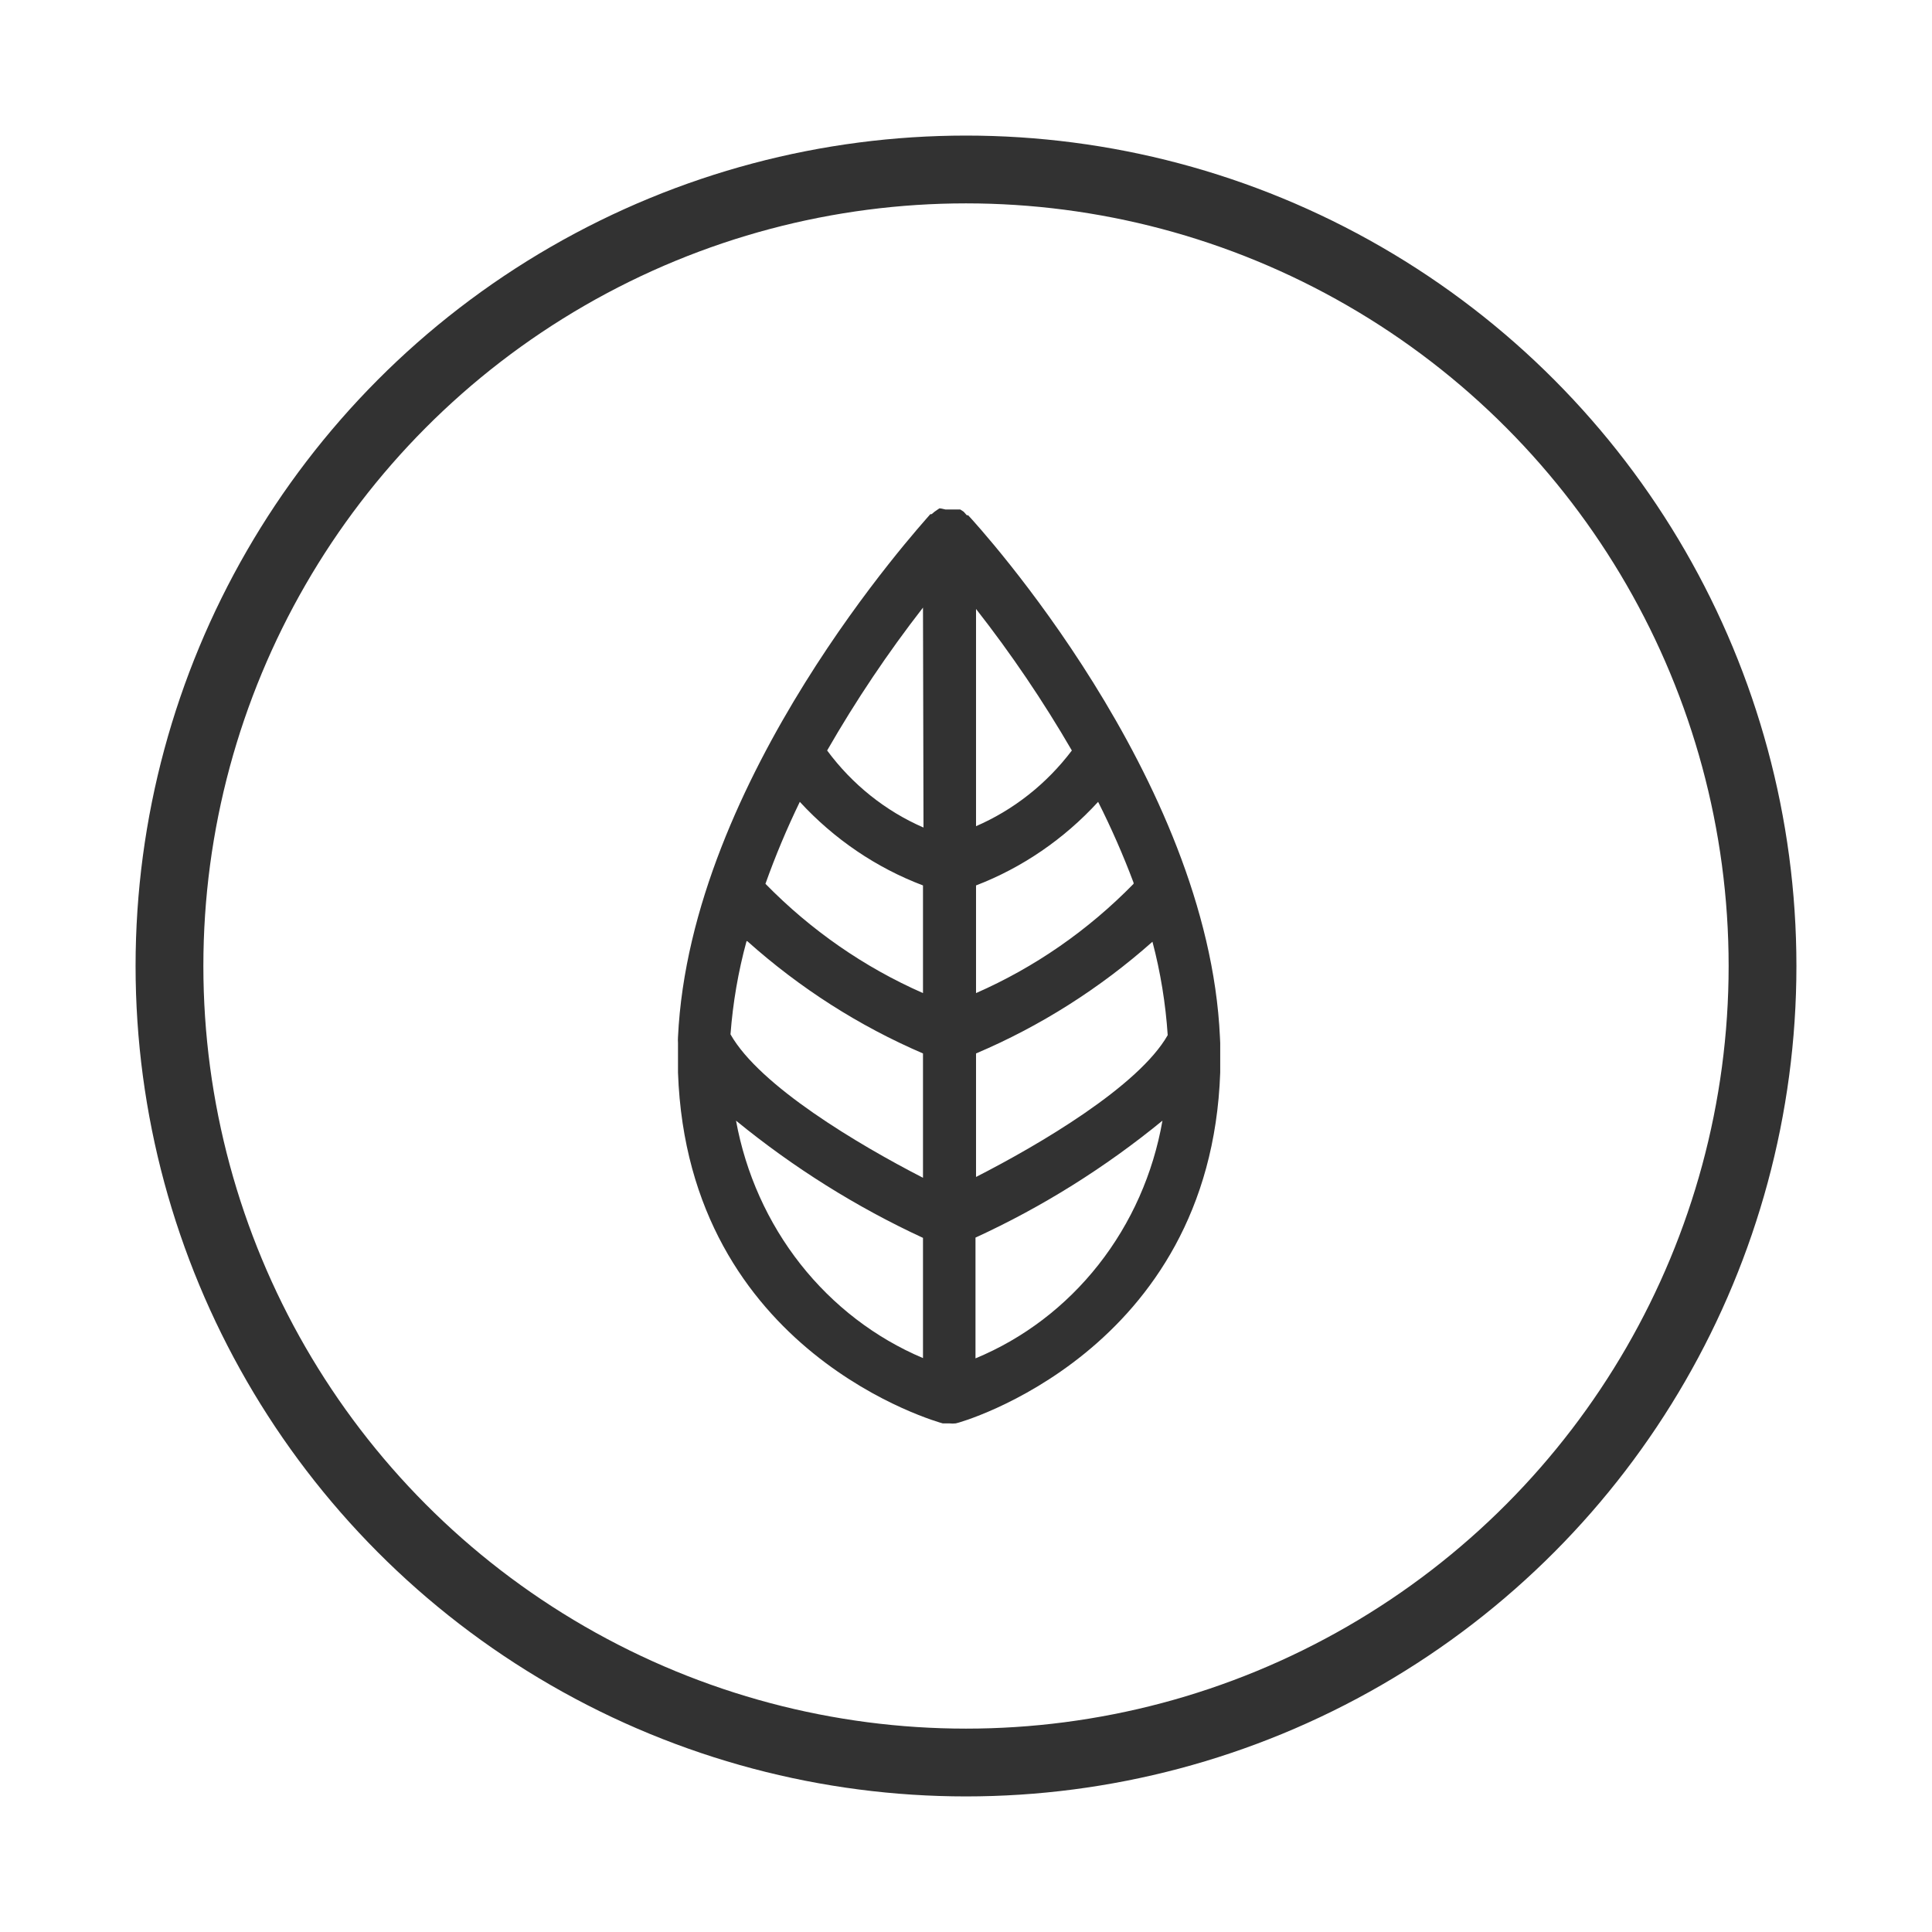 <svg width="57" height="57" viewBox="0 0 57 57" fill="none" xmlns="http://www.w3.org/2000/svg">
<g filter="url(#filter0_d)">
<circle cx="28.5" cy="24.5" r="23.5" stroke="#323232" stroke-width="2"/>
<path d="M35.992 26.597C35.644 18.939 28.865 11.524 28.563 11.201C28.563 11.201 28.563 11.201 28.524 11.201L28.431 11.097L28.331 11.032H27.897L27.75 11H27.711L27.572 11.097L27.486 11.169C27.486 11.169 27.486 11.169 27.448 11.169C27.145 11.524 20.367 18.948 20.003 26.597C19.999 26.653 19.999 26.71 20.003 26.766C20.003 27.056 20.003 27.346 20.003 27.645C20.297 35.947 27.75 37.978 27.812 37.994H28.005C28.07 38.002 28.135 38.002 28.199 37.994C28.269 37.994 35.713 35.907 36 27.645C36 27.346 36 27.056 36 26.766C36 26.71 35.992 26.653 35.992 26.597ZM22.048 23.768C23.595 25.151 25.345 26.27 27.231 27.08V30.748C25.333 29.773 22.412 28.04 21.552 26.516C21.622 25.586 21.78 24.665 22.025 23.768H22.048ZM23.597 19.657C24.611 20.758 25.854 21.602 27.231 22.123V25.299C25.5 24.539 23.923 23.445 22.583 22.075C22.877 21.25 23.216 20.442 23.597 19.657ZM33.444 22.075C32.104 23.446 30.527 24.54 28.796 25.299V22.123C30.161 21.598 31.393 20.754 32.398 19.657C32.788 20.431 33.138 21.228 33.444 22.043V22.075ZM28.796 20.415V13.966C29.831 15.287 30.776 16.683 31.623 18.142C30.876 19.13 29.897 19.901 28.78 20.382L28.796 20.415ZM28.796 30.764V27.08C30.688 26.277 32.446 25.164 34.001 23.784C34.239 24.685 34.389 25.608 34.451 26.54C33.599 28.04 30.678 29.765 28.78 30.732L28.796 30.764ZM27.246 20.415C26.124 19.928 25.144 19.144 24.403 18.142C25.249 16.669 26.194 15.26 27.231 13.926L27.246 20.415ZM21.715 29.063C23.409 30.448 25.262 31.61 27.231 32.521V36.068C25.822 35.472 24.58 34.519 23.616 33.296C22.653 32.072 21.999 30.617 21.715 29.063ZM28.78 36.076V32.513C30.75 31.608 32.603 30.449 34.296 29.063C34.024 30.623 33.375 32.085 32.41 33.312C31.445 34.539 30.196 35.49 28.78 36.076Z" fill="#323232"/>
</g>
<defs>
<filter id="filter0_d" x="0" y="0" width="57" height="57" filterUnits="userSpaceOnUse" color-interpolation-filters="sRGB">
<feFlood flood-opacity="0" result="BackgroundImageFix"/>
<feColorMatrix in="SourceAlpha" type="matrix" values="0 0 0 0 0 0 0 0 0 0 0 0 0 0 0 0 0 0 127 0"/>
<feOffset dy="4"/>
<feGaussianBlur stdDeviation="2"/>
<feColorMatrix type="matrix" values="0 0 0 0 0 0 0 0 0 0 0 0 0 0 0 0 0 0 0.25 0"/>
<feBlend mode="normal" in2="BackgroundImageFix" result="effect1_dropShadow"/>
<feBlend mode="normal" in="SourceGraphic" in2="effect1_dropShadow" result="shape"/>
</filter>
</defs>
</svg>
